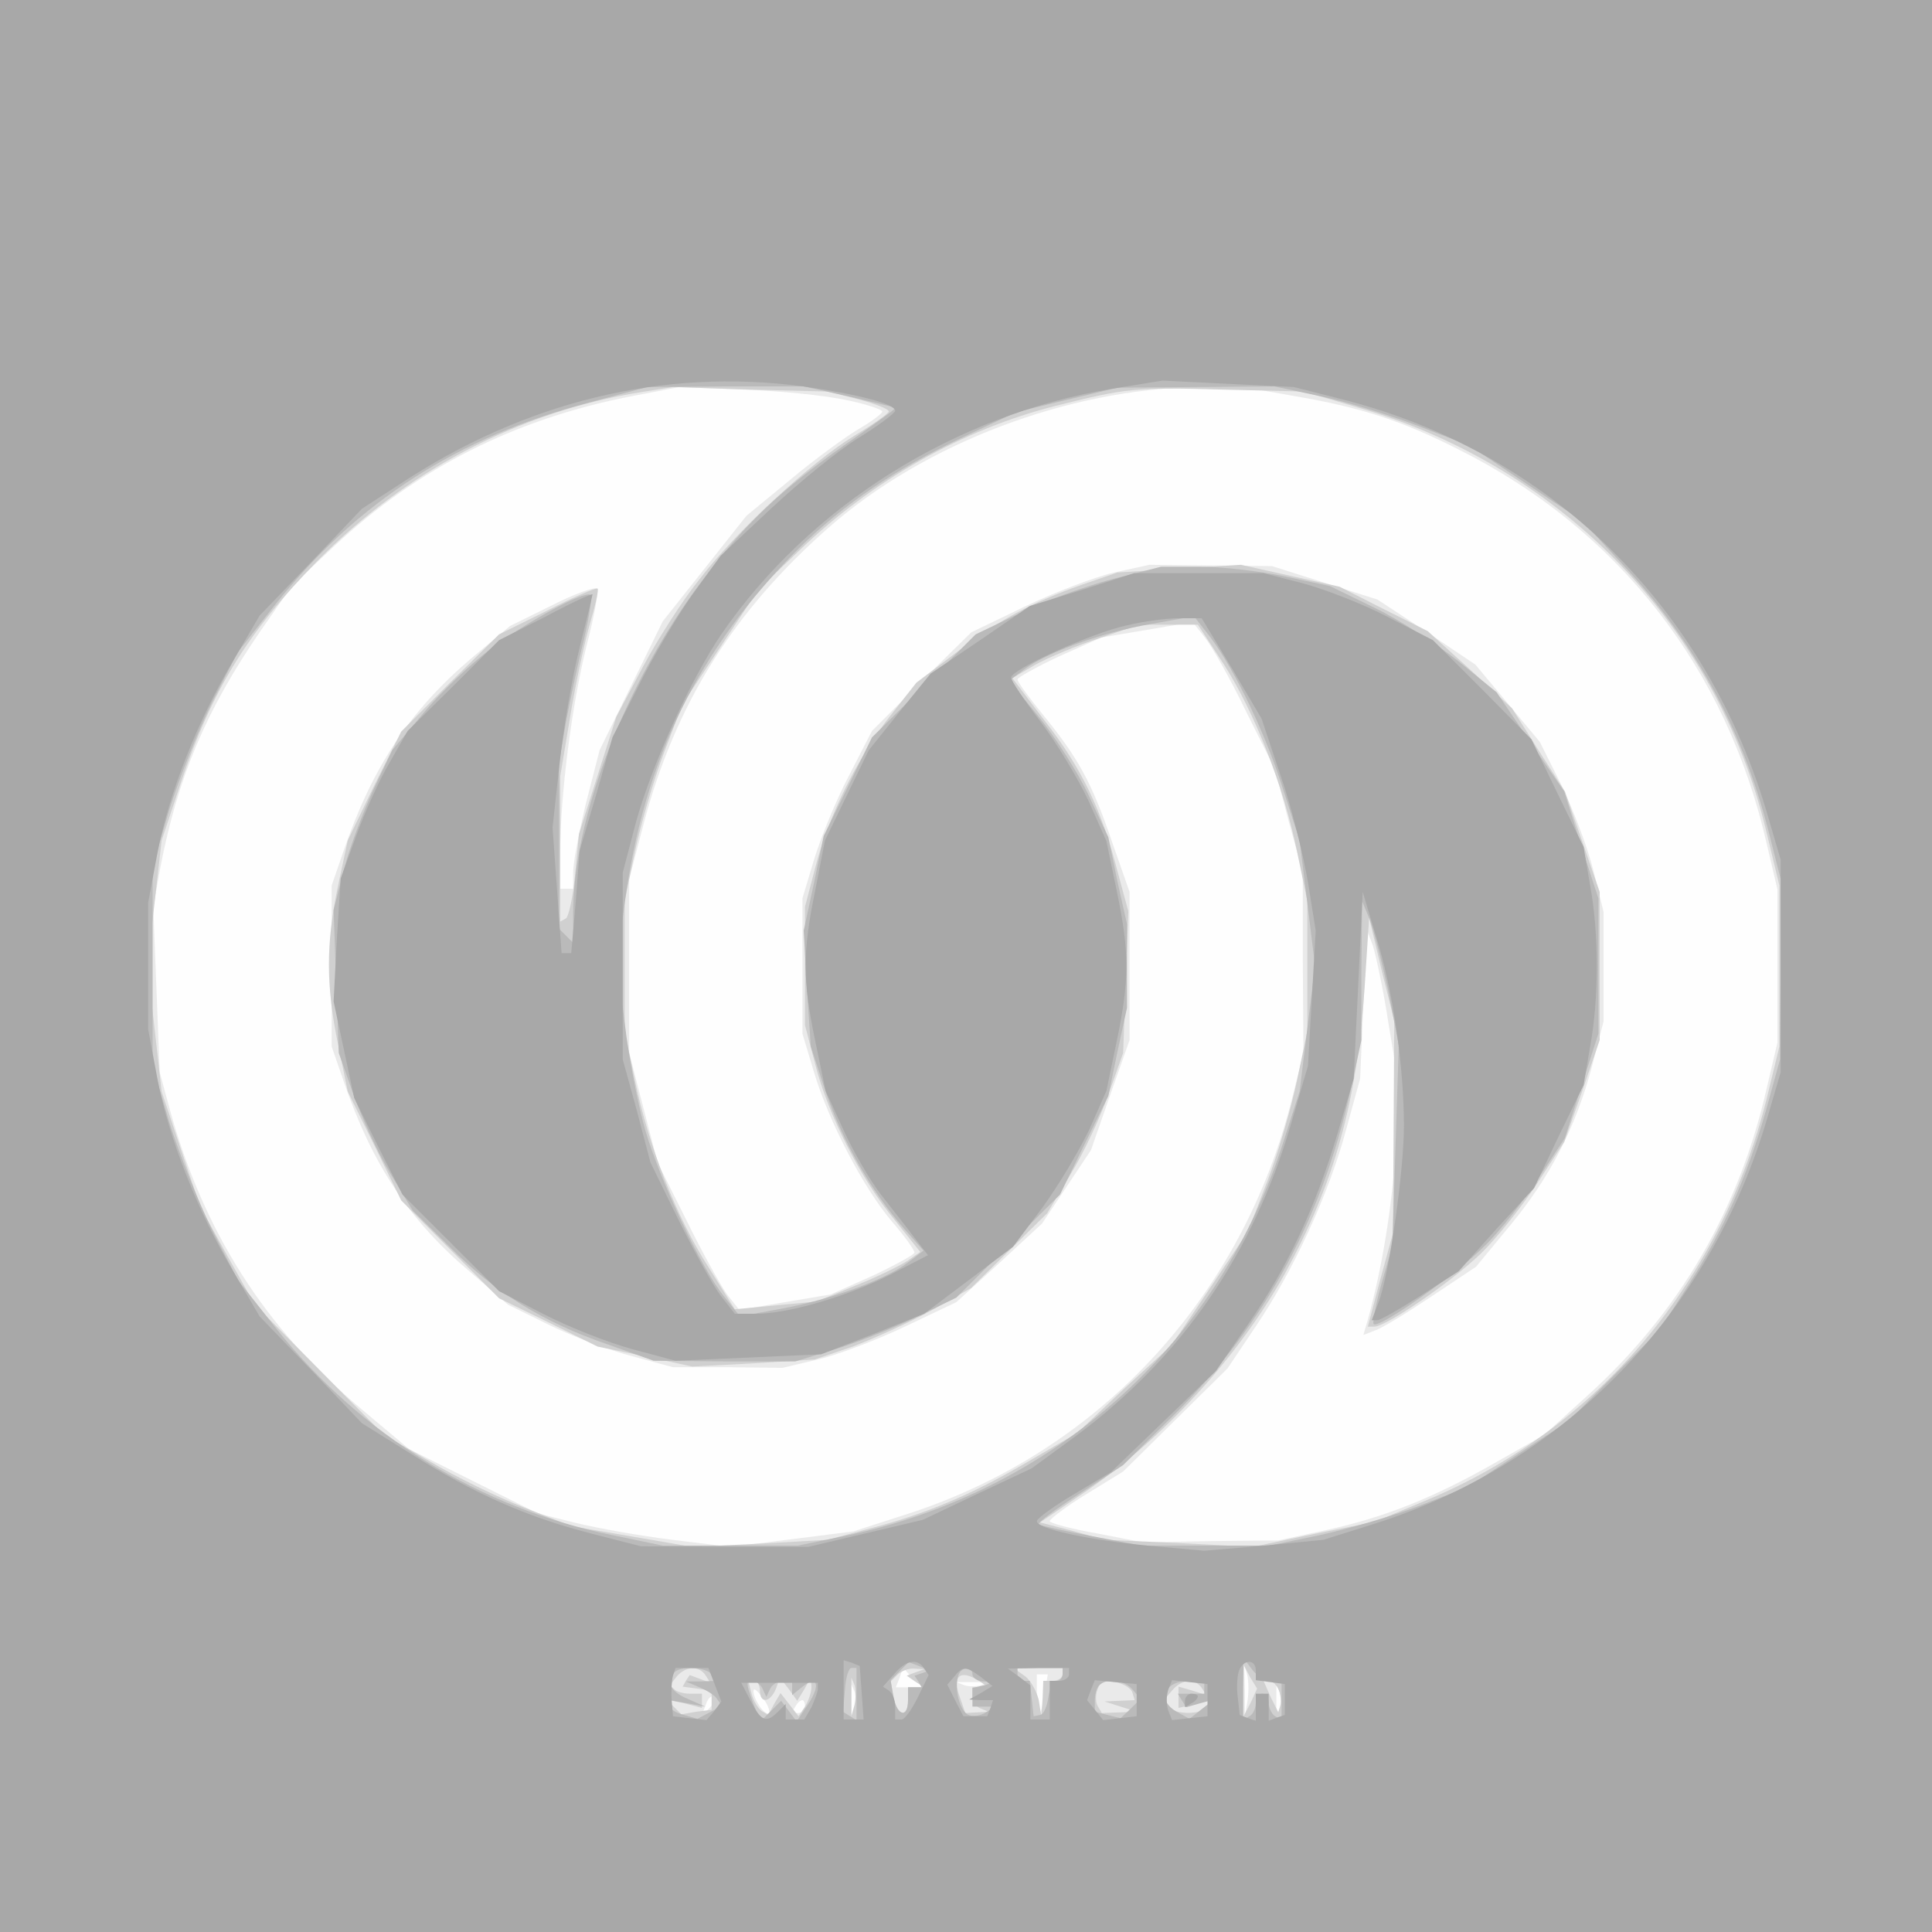 <?xml version="1.0"?><svg version="1.2" baseProfile="tiny-ps" viewBox="0 0 300 300" xmlns="http://www.w3.org/2000/svg" xmlns:xlink="http://www.w3.org/1999/xlink"><rect x="0" y="0" width="300" height="300" fill="#333333" stroke="none"/><title>SwiftTech</title><g><g fill="#fefefe" transform="matrix(.1 0 0 -.1 0 300)"><path d="M0 1500V0h3000v3000H0V1500z"/></g><g fill="#eaeaea" transform="matrix(.1 0 0 -.1 0 300)"><path d="M0 1500V0h3000v3000H0V1500zm1313 879c31-6 57-15 57-18s-17-16-38-28c-20-12-68-47-105-78l-68-56-65-82-65-82-49-100-49-100-21-82c-11-45-20-93-20-107v-26h-20v58c0 88 18 228 41 320 12 46 19 85 16 88s-35-8-70-26l-65-32-61-51c-95-81-153-169-197-297l-19-55v-250l19-55c44-128 102-216 196-295l59-51 65-32c35-17 93-39 128-48l63-17h85l85-1 55 13c30 7 91 30 135 51l80 38 67 61 66 61 38 57 38 57 30 86 30 85v230l-28 80c-31 91-53 130-108 197-21 26-38 49-38 53 0 3 29 19 65 36l65 29 71 12 71 12 19-24c11-14 40-65 64-115l45-90 21-80 22-80v-140l1-140-17-68c-76-308-296-548-592-646l-90-29-95-12-96-12-90 11c-49 6-116 18-149 26l-60 15-100 50-100 50-75 63c-148 124-243 273-296 463l-16 59-5 128-5 128 11 62c27 140 71 244 154 365l50 72 65 61c131 123 283 199 464 234l73 14 100-4c55-2 126-9 158-16zm697 6c105-18 166-38 255-83 248-124 417-340 479-615l16-68v-238l-16-68c-43-191-136-351-280-481l-66-60-74-42c-96-55-173-86-265-106l-74-16-105-1-105-2-72 14c-40 7-73 16-73 19 1 4 26 23 57 42l57 35 81 80 81 80 43 64c58 85 115 208 141 306l22 80 5 115 6 115 9-24c4-13 16-67 24-120l16-96-5-100c-5-87-21-185-43-264l-7-24 18 7c10 3 49 27 88 53l69 46 52 63c63 76 103 154 128 248l18 70v170l-16 65c-9 36-32 96-50 133l-33 66-50 60-50 60-76 51-76 50-82 26-82 26-95 1-95 1-55-12c-30-7-93-31-139-53l-83-40-77-76-77-77-36-70c-20-38-44-97-54-130l-18-60v-210l18-60c23-77 78-182 122-233 19-22 34-43 34-47 0-3-29-19-65-36l-65-29-71-12-71-12-19 24c-10 14-39 66-63 115l-45 90-22 85-22 85v270l22 84c49 187 140 332 288 462 149 131 372 215 573 218l65 1 85-15zM1425 388l10-8h-44l6 15 5 16 7-8c3-4 11-11 16-15zm512-30-4-23v40l-1 40 5-17c2-10 2-28 0-40zm-315 12c-2-16-6-30-8-30s-4 14-4 30v30h17l-5-30zm-99 13c-7-2-19-2-25 0l-13 5h50l-12-5zm-329-43c-6-5-24 21-24 34 0 6 6 1 14-10 8-10 12-21 10-24zm133 8-5-13v50l5-12c2-7 2-19 0-25zm660 0-5-13v50l5-12c2-7 2-19 0-25zm-886-1-12-12 7 18c3 10 9 15 12 12s0-11-7-18zm149 3c0-5-5-10-11-10h-10l6 10c3 6 8 10 11 10 2 0 4-4 4-10z"/></g><g fill="#d0d0d0" transform="matrix(.1 0 0 -.1 0 300)"><path d="M0 1500V0h3000v3000H0V1500zm1333 880c26-7 47-15 47-19 0-3-24-20-54-38-67-41-184-149-241-224-25-31-64-92-87-135l-41-77-29-91-29-91-6-63c-3-34-10-65-14-68l-9-5v226l15 90c8 50 22 114 30 143 9 30 15 56 13 58s-37-13-78-34l-75-37-76-75-76-76-42-84-41-85-15-70c-19-90-19-155 0-247l15-73 42-85 41-84 76-76 76-76 76-37 77-38 73-15 74-16 95 5 95 6 59 20c32 12 87 37 122 56l62 35 59 58 59 58 36 60c20 32 46 88 59 124l23 65 4 110 4 110-17 63c-24 93-55 159-113 233l-50 66 36 21c20 11 65 30 99 41l62 21h91l40-61c48-75 93-189 114-291l16-77v-202l-16-77c-9-42-29-112-46-156l-30-78-59-88-59-88-74-68-73-69-79-46c-87-51-159-81-249-104l-60-16-105-6-105-5-93 16-94 16-74 29c-41 16-107 48-147 72l-72 42-100 101-100 101-42 75-42 76-30 89-30 90-11 98-11 97 11 98 11 97 30 90c48 143 103 233 212 344 137 139 313 232 502 262l50 8 120-4 120-3 48-12zm780-14c315-93 552-339 629-654l21-87v-250l-17-70c-70-293-263-523-532-635l-79-33-95-19-95-20-115 6-115 5-50 14-50 13 65 44c126 85 243 213 315 342 77 141 112 266 124 445l7 108 19-80 20-80-1-165-1-165-20-73-19-72h10c18 0 118 68 165 113 24 23 63 72 87 108l43 66 28 79 27 79v230l-27 78-27 78-41 64-41 65-65 60-66 60-68 34-69 35-77 17-76 17-96-6-96-6-55-19c-79-28-126-53-196-106l-61-46-41-52c-52-67-96-157-116-235l-16-61v-184l16-61c20-79 72-180 123-241l40-50-20-14c-11-7-47-25-80-38l-61-25-63-6-64-6-40 64c-51 79-94 190-115 291l-16 77v202l16 77c9 42 29 111 45 153l29 76 59 89 59 89 64 61c114 109 252 187 398 224 108 27 122 29 260 25l125-3 88-26zM1096 398l7-11-16 6-16 6-6-9-5-9 22-3 23-3v-30l-24-3-23-4-12 12-11 11 28-6 27-7v22h-18c-10 0-22 3-25 7l-7 6 11 14c14 16 35 17 45 1zm325 5-13-5 13-9 14-9h-25v-20c0-28-17-25-22 4l-5 25 10 10c6 6 18 11 27 10l15-1-14-5zm229-3c0-5-7-10-15-10h-15l-1-27-2-28-4 25c-3 13-12 30-21 37l-17 12 38 1h37v-10zm292-44-11-21v80l10-19 11-18-10-22zm-422 34 15-10h-25v-14c0-8 6-17 13-19l12-5-18-1-18-1-8 23c-13 34-1 46 29 27zm-340-15c0-21 16-19 25 3l6 17 14-18 13-18 11 18 10 18 1-15c0-8-5-22-10-30l-10-15-14 18-14 18-10-17-9-17-10 6c-6 4-13 16-16 27l-5 20h9c5 0 9-7 9-15zm147-22-5-18v60l5-12c2-7 2-21 0-30zm431 20 4-13-24-1-23-1 25-8 25-8-27-1-27-1-6 10c-4 6-4 18-1 26l6 15 22-3c12-2 23-9 26-15zm108 6 7-11-22 7-21 6v-33l26 6 26 7-7-11c-8-13-52-13-60 0l-7 11 12 14c15 18 36 19 46 4zm120-4c3-8 4-19 2-24l-3-10-12 24-11 25h9c5 0 12-7 15-15z"/></g><g fill="#bababa" transform="matrix(.1 0 0 -.1 0 300)"><path d="M0 1500V0h3000v3000H0V1500zm1320 884 71-17-8-7c-4-3-37-27-73-52-99-70-154-122-220-210-119-158-200-367-200-516v-46l-11 11-11 11v257l11 65c7 36 19 93 28 128 8 35 13 66 10 68-8 8-97-40-157-85-30-23-77-67-103-99l-48-57-29-61c-16-34-37-90-46-124l-16-63 4-111 4-111 23-65c13-36 38-91 57-122l35-58 58-57c70-70 144-116 243-150l73-26 110-1h110l59 18c33 10 89 32 125 49l66 32 80 80 81 80 37 76 38 77 14 68 15 69v130l-15 67-14 68-31 66c-17 36-52 90-77 121l-46 56 24 18c35 26 120 57 196 70l67 12 18-23c38-46 88-147 117-235l29-90 12-97 12-98-12-97-12-98-29-90c-103-308-355-532-677-600l-73-15h-210l-77 16c-206 42-392 156-523 321l-60 76-40 78c-21 43-51 118-66 166l-26 88v310l26 88c15 48 45 123 66 166l40 78 59 75c127 159 284 260 487 313l90 24 121 1h122l72-16zm729 1c39-8 107-29 152-46l81-31 88-59 87-58 63-68c111-119 185-254 226-413l19-75v-140l-1-140-22-80c-30-104-65-184-120-270l-45-70-71-71-71-71-78-51-78-51-77-30c-42-16-112-36-154-45l-77-16h-199l-78 15c-42 8-79 16-81 18-2 3 27 24 64 48l67 44 76 75c146 144 238 316 281 525l13 60v108l1 108 12-29c6-16 19-66 29-112l16-83-5-156-5-156-17-59c-9-32-14-60-12-62 8-8 128 77 172 121 25 24 63 73 85 107l40 61 26 81 26 81v210l-27 83-26 83-53 77-52 77-59 48c-33 26-91 64-130 83l-70 34-70 15c-38 8-97 15-131 15h-61l-75-19c-41-11-106-34-144-53l-69-33-80-80-81-80-37-76-38-77-15-73-16-74 5-90 6-90 24-73c26-75 70-152 121-210l30-34-25-19c-34-26-119-57-195-71l-65-12-24 30c-36 44-100 181-123 259-11 39-26 114-32 167l-12 96 12 89c30 224 114 395 271 552 69 68 150 123 254 172l83 39 78 19 79 19 122 1 122 1 70-15zM1432 402l-12-4 6-9 5-9h-21v-20c0-29-17-25-23 6l-4 25 14 14 14 14 16-6 17-7-12-4zm542-12h16v-61l-10 6c-5 3-10 13-10 21s-4 14-10 14c-5 0-10-6-10-14s-4-18-10-21l-10-6v48l1 48 13-17c7-10 21-18 30-18zm-869 10 6-10-23-1h-23l21-9c12-5 25-13 28-19l7-10-19-10-19-10-21 6c-12 3-22 9-22 14v9l28-5 27-5-27 12c-27 11-35 27-21 41 10 11 51 8 58-3zm225-31v-40l-10 6-11 7 3 34c1 19 6 34 10 34h8v-41zm180 31c0-5 8-11 18-11l17-1-17-5-18-4v-29h35l-14-9c-8-5-20-7-27-4-13 5-23 41-16 61 4 14 22 16 22 2zm140 0c0-5-4-10-9-10s-11-11-13-25-7-27-13-28l-10-2-3 28-3 27h-10c-5 0-9 5-9 10v10h70v-10zm-466-22 6-13 6 13c3 6 12 12 20 12h14v-22l15 12c24 20 30 4 10-26l-18-27-12 16-12 16-16-16-16-16-11 27c-12 33-12 36-1 36 5 0 12-6 15-12zm575-2 12-14-15-15-16-15-20 5-20 5v17c0 10 3 21 7 24 11 12 40 8 52-7zm111 4v-10h-41l6-10 7-11 21 6 22 6-19-15-19-15-18 10c-34 18-22 49 18 49h23v-10z"/></g><g fill="#a8a8a8" transform="matrix(.1 0 0 -.1 0 300)"><path d="M0 1500V0h3000v3000H0V1500zm1247 900c84-12 143-27 143-38-1-4-26-23-57-42s-91-68-135-109l-79-74-45-62c-24-34-62-98-83-141l-40-79-25-88-26-88-6-79-7-80h-15l-7 98-7 97 11 100c6 55 20 136 31 179 11 44 20 81 20 83s-33-13-72-34l-73-37-71-71-71-70-28-49c-16-27-39-78-52-114l-24-66-6-95-5-96 16-75 16-75 37-75 38-75 75-75 75-75 70-36c39-20 100-44 137-54l67-18 113 5 113 5 80 31 80 32 69 52 69 52 45 60c25 34 57 88 73 121l27 61 16 77c20 96 20 138 0 234l-16 77-28 63c-16 34-49 89-74 122s-46 64-46 69c0 12 124 69 180 81 25 6 61 11 81 11h35l47-78 46-78 30-90c17-49 35-123 42-164l12-75-6-105-6-105-26-89c-59-203-170-364-336-487l-67-49-85-40-84-40-89-21-89-21h-130l-130 1-78 20c-101 26-183 63-278 123l-77 48-79 83-80 83-42 72c-54 91-99 204-117 299l-14 75v196l14 75c18 95 63 208 117 299l42 72 80 83 79 83 57 37c194 129 410 182 628 153zm837-20c323-82 568-322 662-650l19-65v-330l-19-65c-89-310-318-546-621-639l-70-22-92-9-93-8-88 8c-93 9-172 26-172 38 0 4 26 23 58 42l57 34 82 79 81 78 51 74c60 87 103 178 138 295l25 85 7 145 7 145 21-70c26-83 43-201 43-293 0-71-23-233-40-276l-10-26h9c4 0 34 17 67 38l59 38 58 65 59 64 38 80 39 80 10 59c14 76 14 176 0 252l-10 59-41 84-40 83-76 77-77 77-70 36c-38 20-98 43-131 52l-62 16h-201l-81-26-81-25-77-53-77-52-48-59-48-60-34-70-34-70-15-77c-20-97-20-139 0-235l16-77 28-61c15-33 41-78 58-100s41-52 52-67l21-27-60-31c-68-34-158-60-207-60h-33l-21 27c-12 15-41 68-66 118l-44 90-21 80-22 80v290l21 80c25 89 85 221 132 290 137 199 361 340 605 381l80 13 102-5 102-5 75-19zM1338 372l3-42h-31v92l13-4 12-5 3-41zm97 37 7-10-17-35c-9-18-20-34-25-34h-10v19c0 11-4 22-10 26l-9 6 17 19c18 22 37 26 47 9zm515-3v-15l23-3 22-3v-48l-12-4-13-5v42h-20v-42l-12 4-13 5-3 27c-2 15-1 34 2 42 7 18 26 18 26 0zm-840-22 10-26-11-15-12-14-26 3-26 3-2 25c-1 14 0 31 2 38l4 12h51l10-26zm413 12 18-14-18-11-18-10 18-1h19l-4-12-5-13h-37l-13 25-12 24 11 13c13 16 18 16 41-1zm137 4c0-5-7-10-15-10h-15v-60h-30v53l-17 13-18 13 48 1h47v-10zm-390-22c0-5-5-18-10-29l-11-19h-29v24l-12-12c-18-18-26-15-42 16l-15 29h119v-9zm495-18v-25l-26-3-26-3-12 15-13 16 6 16 6 15 32-3 33-3v-25zm110 0v-25l-28-3-27-3-6 15c-3 9-3 23 0 32l6 15 27-3 28-3v-25zm-35-1v-10l10 6c6 3 10 8 10 11 0 2-4 4-10 4-5 0-10-5-10-11z"/></g></g></svg>